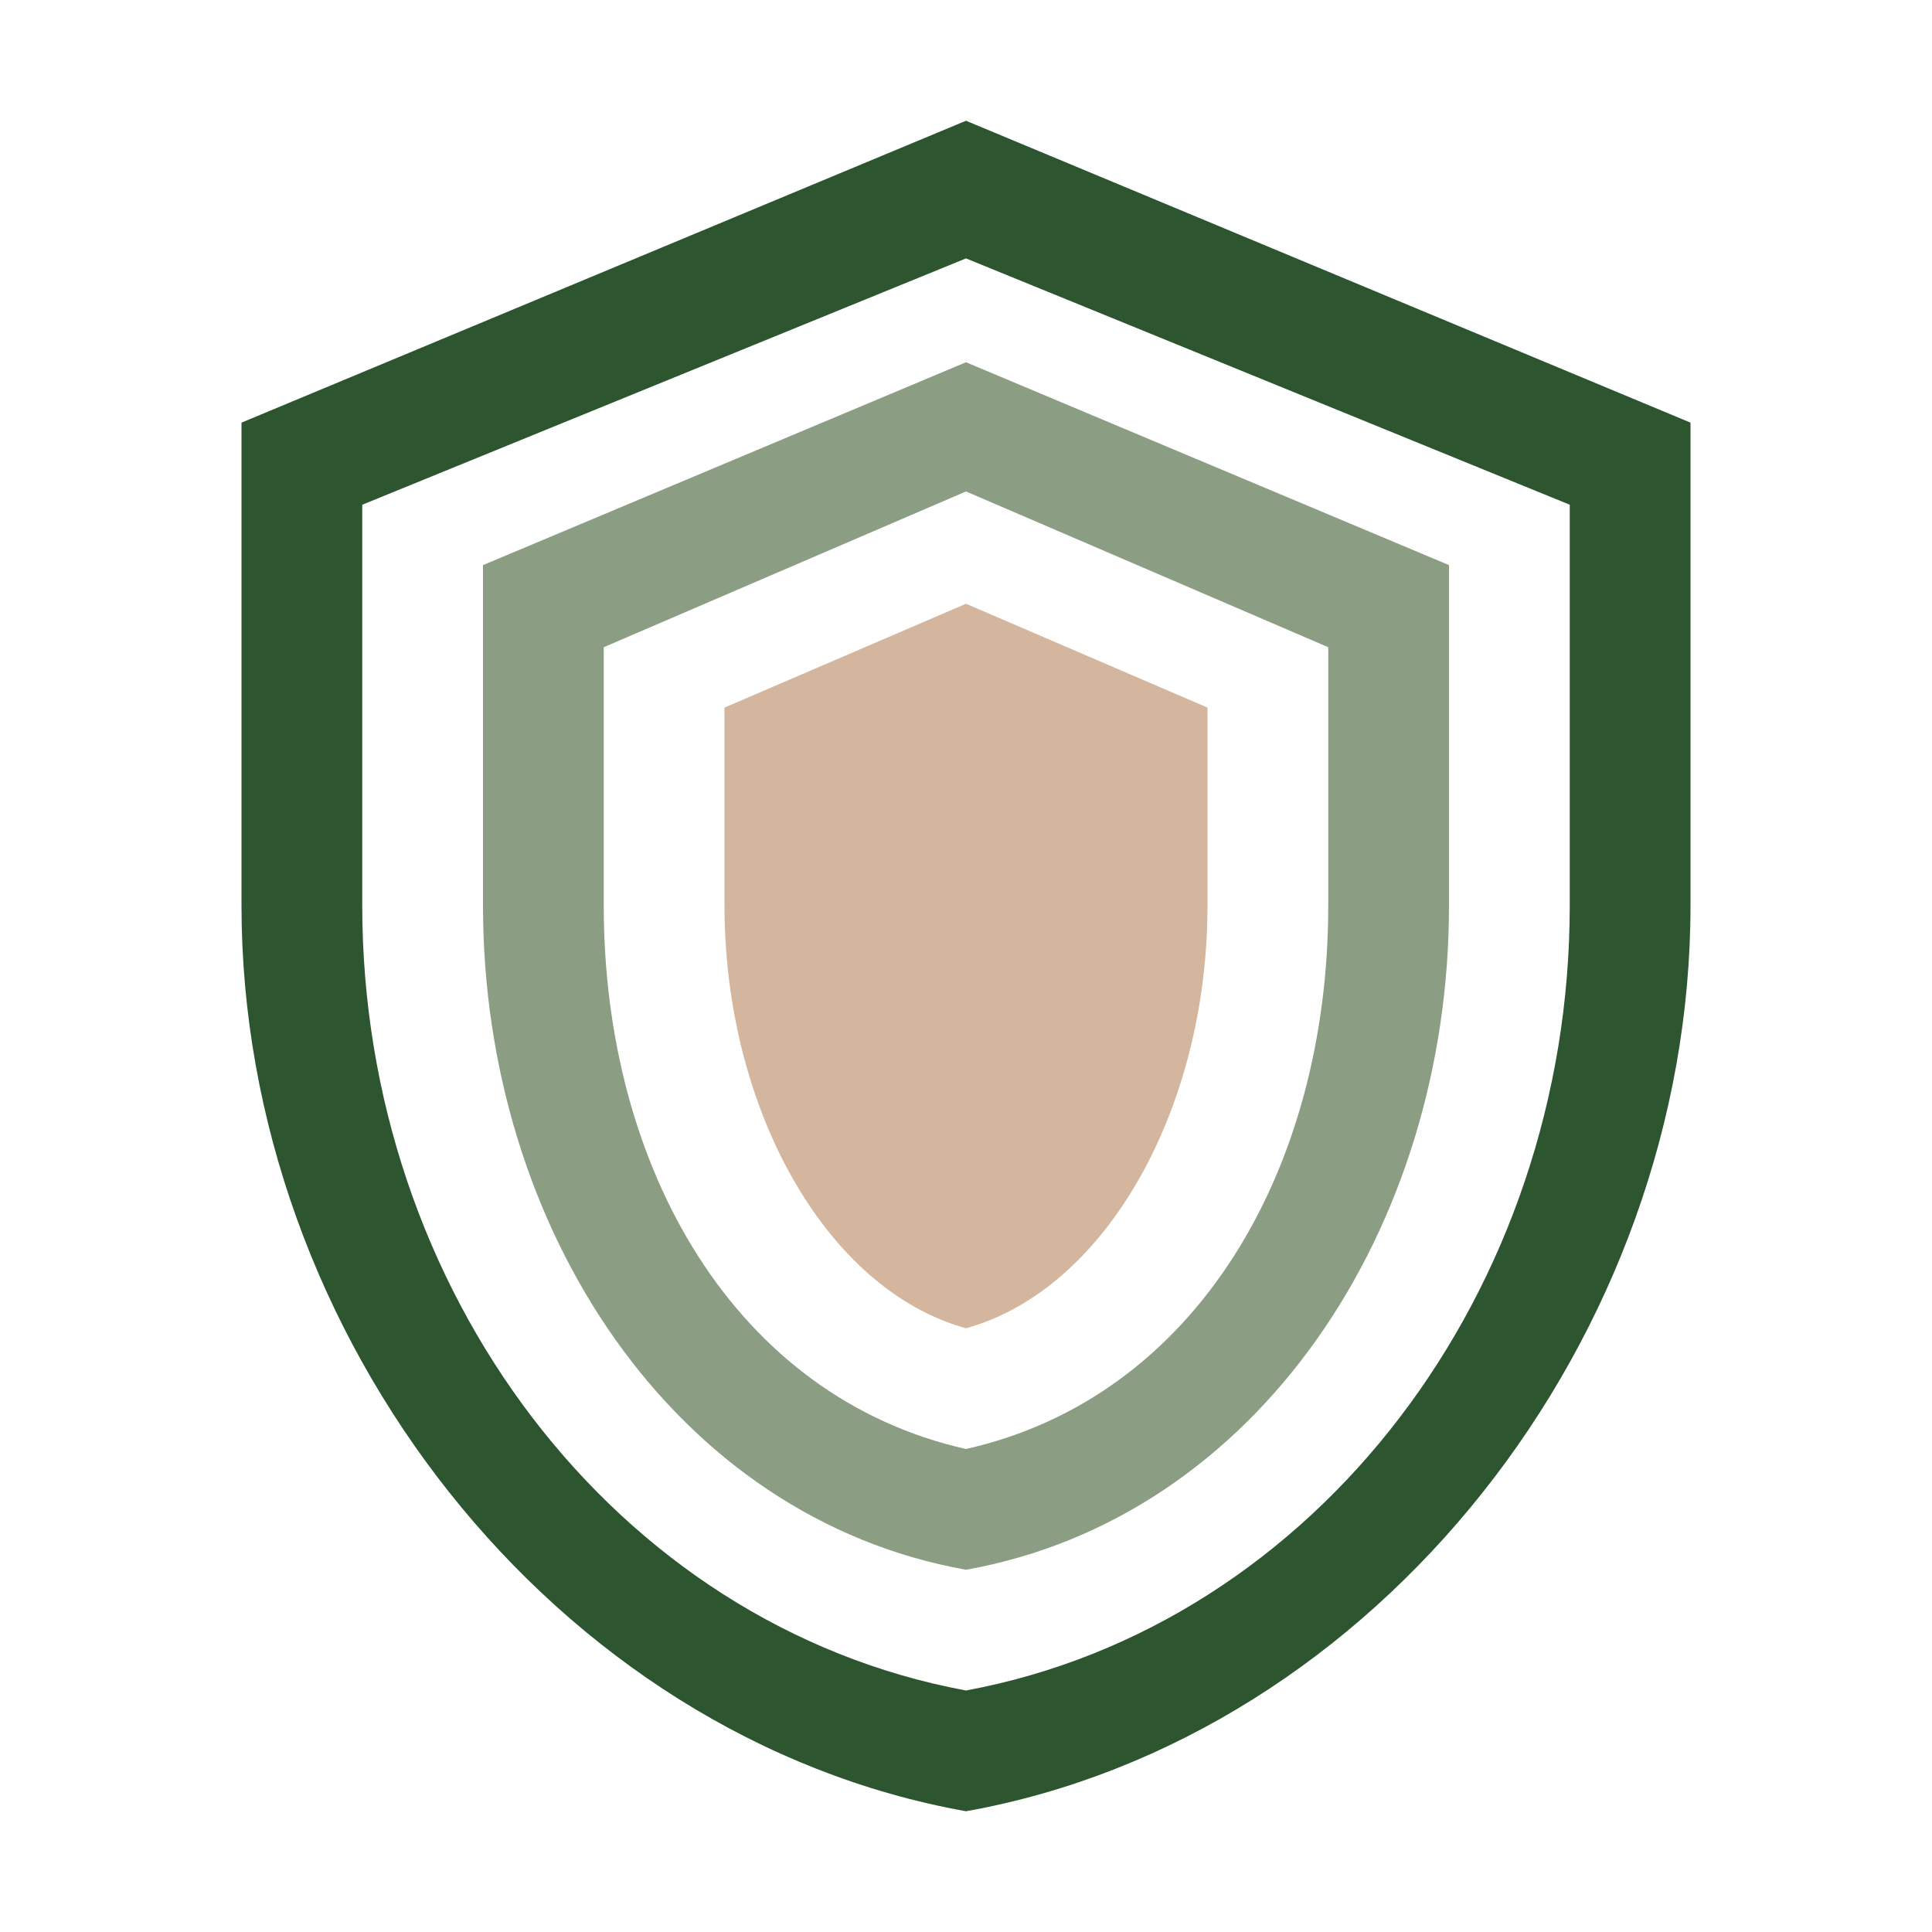 <?xml version="1.0" encoding="UTF-8"?>
<svg width="64" height="64" viewBox="0 0 64 64" fill="none" xmlns="http://www.w3.org/2000/svg">
  <path d="M32 4L8 14V30C8 44.28 18.36 57.56 32 60C45.64 57.56 56 44.28 56 30V14L32 4ZM32 56C20.36 53.84 12 42.72 12 30V16.72L32 8.56L52 16.72V30C52 42.72 43.64 53.84 32 56Z" fill="#2C5530"/>
  <path d="M32 12L16 18.72V30C16 40.72 22.36 50.28 32 52C41.64 50.28 48 40.72 48 30V18.72L32 12ZM32 48C24.36 46.28 20 38.72 20 30V21.44L32 16.28L44 21.44V30C44 38.72 39.64 46.28 32 48Z" fill="#8B9D83"/>
  <path d="M32 20L24 23.44V30C24 36.72 27.36 42.72 32 44C36.64 42.72 40 36.72 40 30V23.44L32 20Z" fill="#D4B59E"/>
</svg> 